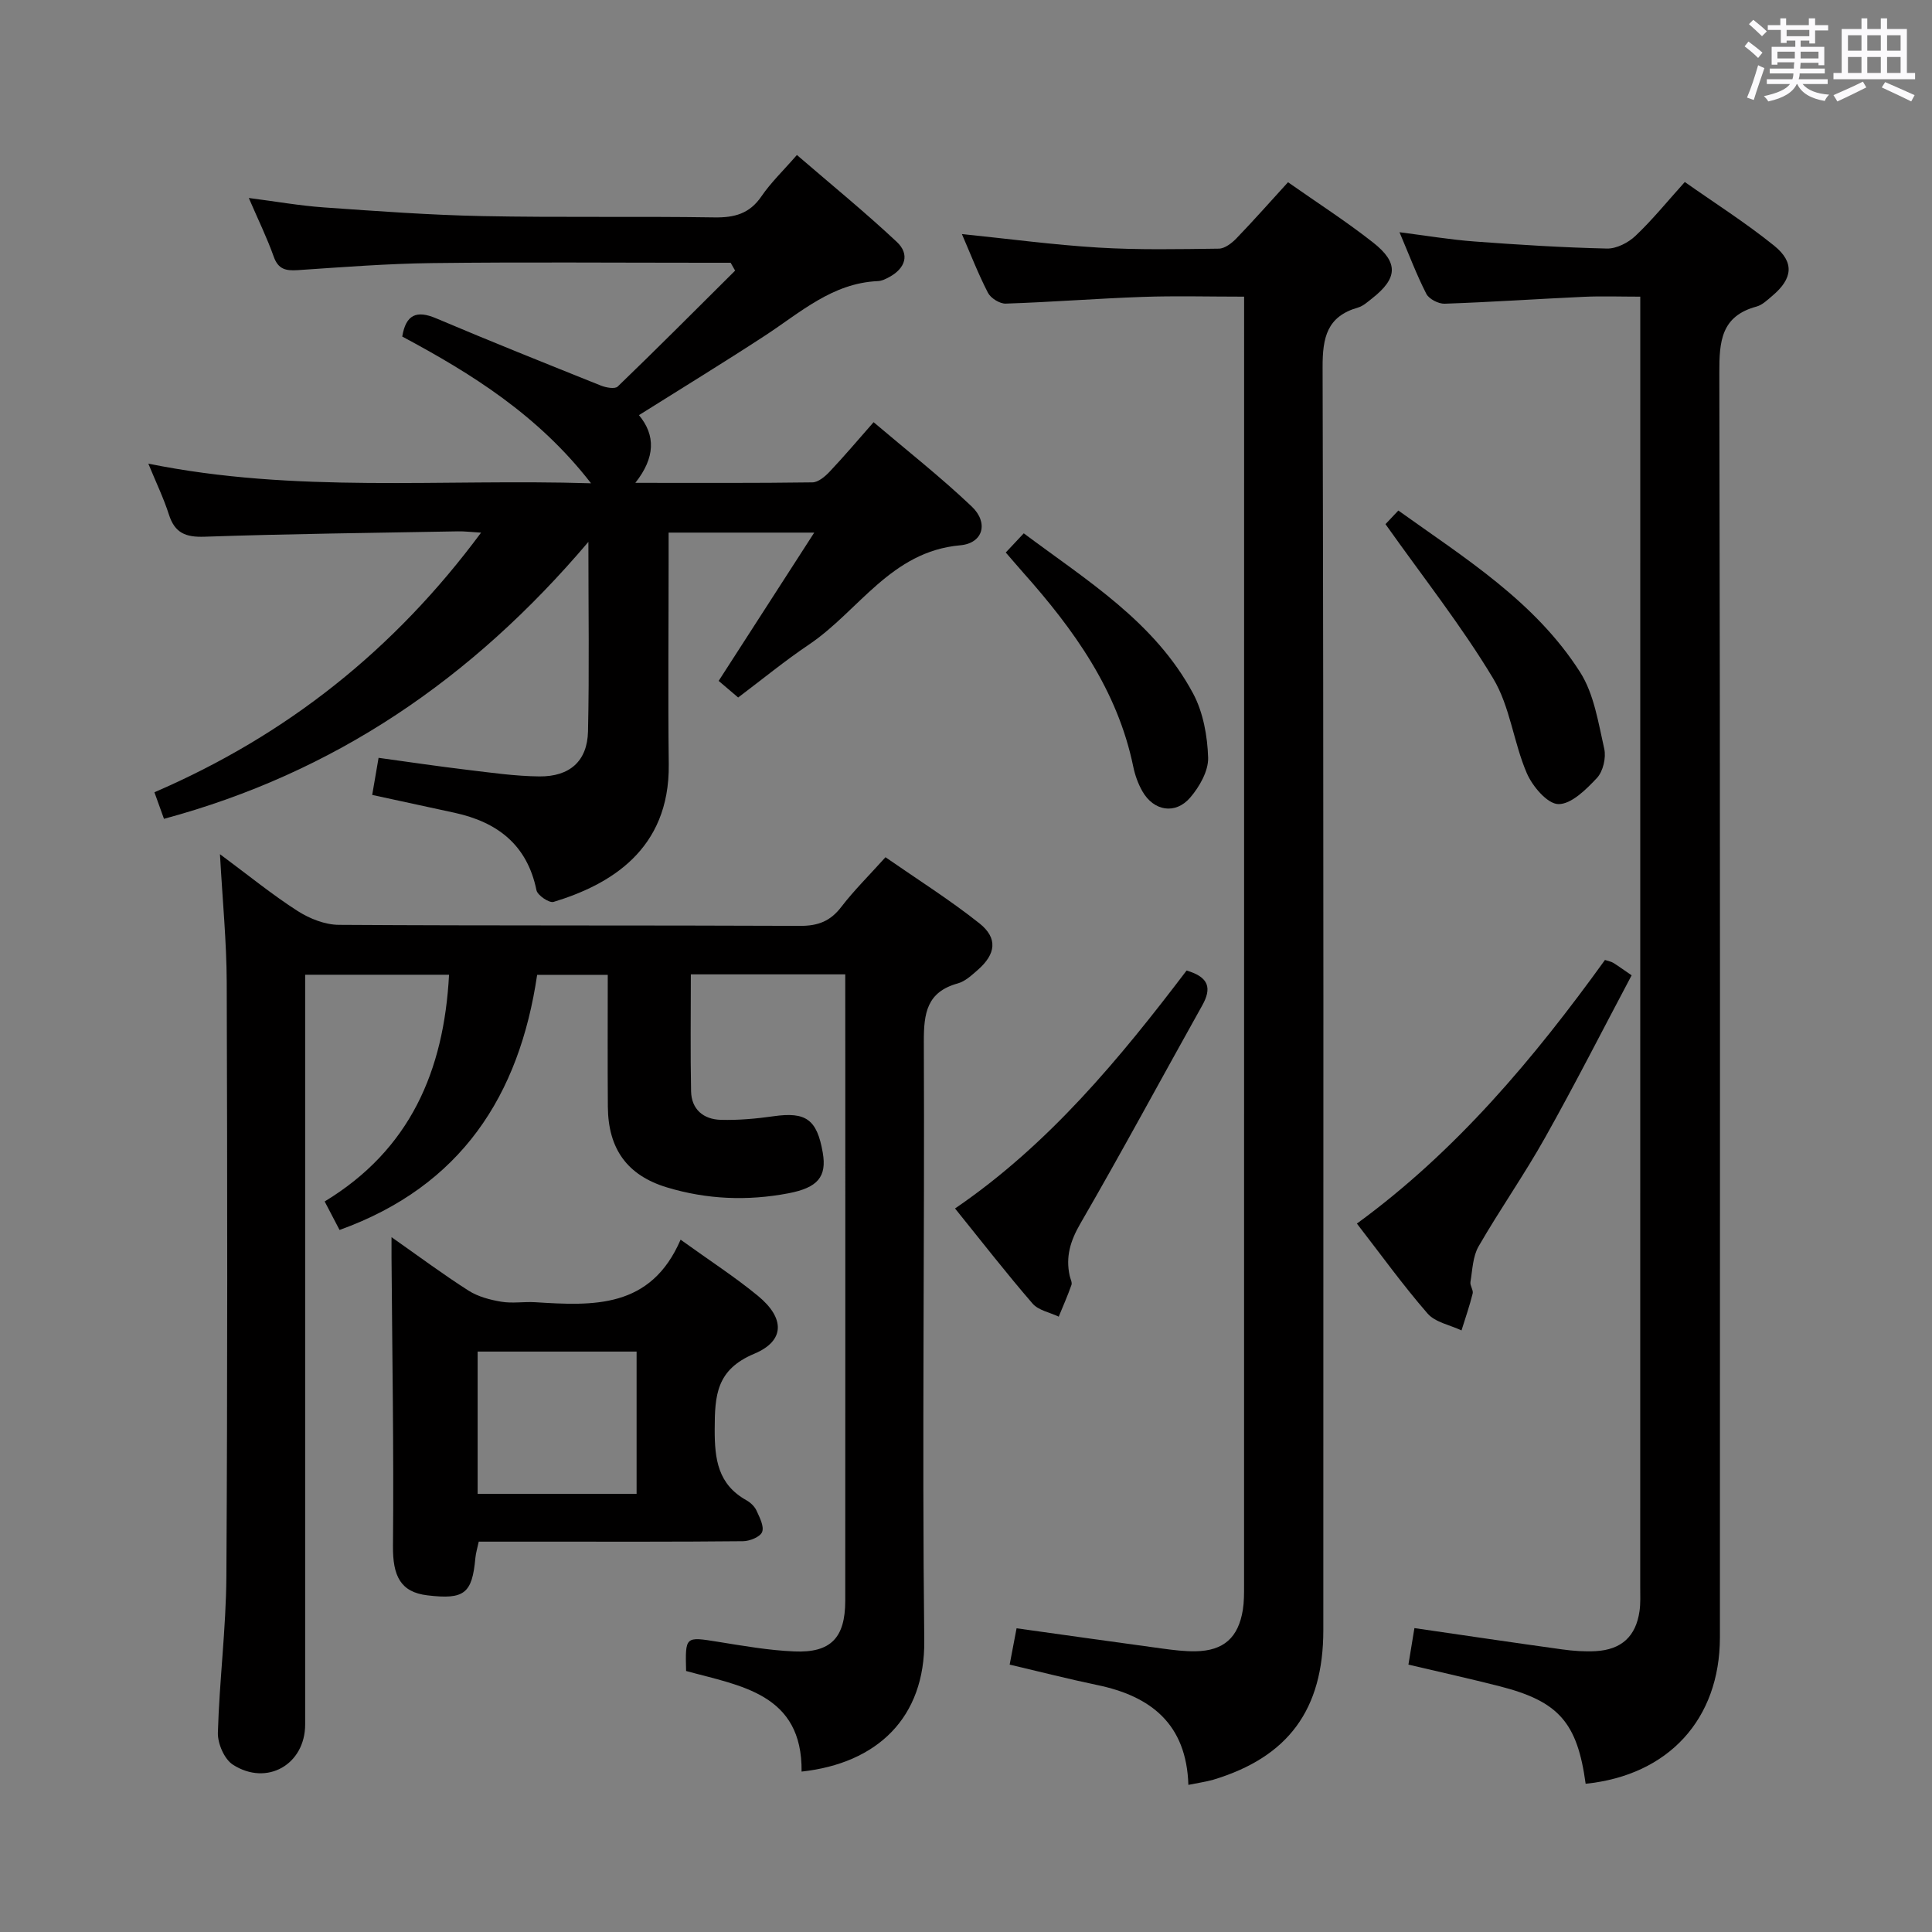 <svg enable-background="new 0 0 400 400" viewBox="0 0 400 400" xmlns="http://www.w3.org/2000/svg"><rect x="0" y="0" width="400" height="400" fill="#808080" stroke="none"/><path d="m361.2 9.6.8-1c.9.7 1.9 1.4 2.9 2.3l-.9 1.1c-1-1-2-1.8-2.8-2.4zm.5 10.6c.9-2.1 1.6-4.3 2.3-6.7.4.2.8.4 1.3.6-.7 2.1-1.5 4.3-2.2 6.6zm.4-15.2.9-.9c1 .8 2 1.6 2.8 2.4l-1 1c-.9-.9-1.8-1.7-2.7-2.5zm12.5-1.2h1.2v1.4h2.7v1.1h-2.7v2.7h-1.2v-.6h-1.8v1.3h4.9v3.8h-1.2v-.5h-3.7c0 .4-.1.9-.1 1.2h5.1v1h-5.2c0 .5-.1.9-.2 1.2h6v1h-5.2c1.1 1.3 2.9 2 5.5 2.2-.4.4-.7.8-.9 1.3-2.9-.5-4.8-1.6-5.7-3.5h-.1c-.8 1.7-2.7 2.9-5.9 3.6-.2-.4-.6-.8-.9-1.1 2.8-.6 4.6-1.4 5.4-2.5h-4.8v-1h5.3c.1-.3.2-.7.2-1.2h-4.9v-1h5c0-.4 0-.8.1-1.3h-3.5v.5h-1.2v-3.7h4.9v-1.3h-1.8v.5h-1.2v-2.7h-2.7v-1h2.6v-1.4h1.2v1.4h4.7v-1.4zm-6.6 8.3h3.6c0-.4 0-.9 0-1.4h-3.6zm1.9-4.6h4.7v-1.3h-4.7zm6.6 3.2h-3.7v1.4h3.7z" fill="#fbfafc"/><path d="m385.3 3.8h1.3v2.2h2.8v-2.2h1.3v2.2h4.1v9.1h1.7v1.3h-16.9v-1.3h1.7v-9.1h4.1v-2.2zm.4 13.1.7 1.2c-1.8.9-3.8 1.9-6 2.9-.2-.4-.5-.8-.8-1.3 2.3-1 4.3-1.9 6.1-2.8zm-3.1-6.4h2.8v-3.2h-2.8zm0 4.6h2.8v-3.3h-2.8zm4-4.6h2.8v-3.2h-2.8zm0 4.6h2.8v-3.3h-2.8zm3.7 1.9c2.1.9 4.1 1.8 6.1 2.7l-.7 1.3c-2.2-1.1-4.2-2-6.1-2.9zm3.2-9.7h-2.8v3.2h2.8v-3.1zm-2.8 7.8h2.8v-3.3h-2.8z" fill="#fbfafc"/><g fill="#010000"><path d="m175 201.73c-10.77 0-21.18 0-31.97 0 0 8.25-.11 16.22.05 24.19.07 3.77 2.57 5.83 6.14 5.93 3.63.1 7.31-.23 10.91-.74 6.71-.96 9.01.62 10.21 7.51.88 5.04-1.05 7.28-7.11 8.44-8.48 1.62-16.9 1.27-25.14-1.22-8.25-2.49-12.17-8-12.24-16.67-.07-8.98-.02-17.96-.02-27.34-4.9 0-9.47 0-14.62 0-3.68 24.96-15.7 43.74-40.91 52.82-.98-1.89-1.94-3.71-3.08-5.9 17.67-10.72 24.69-26.98 25.75-46.94-9.98 0-19.67 0-29.79 0v6.26 148.96c0 8.26-7.89 12.86-14.96 8.33-1.78-1.14-3.18-4.4-3.11-6.64.31-10.79 1.69-21.56 1.76-32.35.24-40.99.2-81.98.07-122.97-.03-8.43-.86-16.85-1.4-26.55 5.96 4.42 10.82 8.39 16.06 11.75 2.48 1.59 5.69 2.87 8.58 2.88 31.82.2 63.65.07 95.48.21 3.7.02 6.26-.97 8.51-3.91 2.62-3.42 5.72-6.47 9.16-10.3 6.58 4.57 13.28 8.79 19.44 13.68 3.87 3.08 3.42 6.38-.35 9.67-1.24 1.08-2.59 2.35-4.11 2.77-6.43 1.78-7.06 6.16-7.04 12.09.18 41.32-.38 82.64.09 123.95.18 15.98-9.72 25.43-25.4 27.15.18-16.16-12.64-17.73-23.91-20.83-.18-7.23-.2-7.13 6.62-6.04 5.23.84 10.5 1.77 15.78 1.99 7.56.33 10.54-2.83 10.55-10.47.02-36.99.01-73.98.01-110.97-.01-6.14-.01-12.28-.01-18.74z"/><path d="m31.97 164.03c27.45-11.84 49.67-29.51 67.63-53.75-2.01-.12-3.41-.3-4.8-.27-17.48.32-34.96.51-52.43 1.11-3.94.14-6.18-.76-7.4-4.59-1.09-3.4-2.66-6.64-4.26-10.54 30.48 6.2 60.6 3.11 91.66 4.07-10.94-14.12-24.77-22.72-39.09-30.38.75-4.53 2.94-5.51 7.03-3.77 11.3 4.79 22.7 9.35 34.1 13.92 1.05.42 2.9.76 3.48.2 8.2-7.9 16.23-15.97 24.31-24-.31-.54-.62-1.08-.93-1.63-1.76 0-3.52 0-5.29 0-18.83 0-37.66-.16-56.49.07-9.29.11-18.58.84-27.86 1.46-2.46.16-4.03-.17-4.96-2.8-1.38-3.88-3.2-7.6-5.16-12.14 5.6.72 10.55 1.6 15.53 1.95 10.94.77 21.89 1.58 32.85 1.8 15.99.32 32 .02 47.99.27 4.17.07 7.3-.75 9.76-4.35 1.95-2.86 4.51-5.3 7.35-8.57 7.02 6.05 14.07 11.8 20.69 18 2.74 2.57 1.76 5.49-1.6 7.29-.72.39-1.54.79-2.33.82-9.43.41-16.05 6.51-23.37 11.29-8.48 5.54-17.12 10.82-26.09 16.46 3.46 4.17 3.39 8.78-.75 14.02 12.87 0 24.77.07 36.67-.1 1.21-.02 2.62-1.22 3.57-2.23 2.97-3.14 5.76-6.44 9.09-10.23 6.86 5.83 13.88 11.34 20.32 17.46 3.52 3.34 2.39 7.61-2.4 8.03-14.35 1.27-21 13.62-31.33 20.57-4.95 3.33-9.59 7.14-14.63 10.94-1.54-1.31-2.87-2.44-4.04-3.44 6.57-10.18 12.91-20.03 19.79-30.7-10.76 0-20.14 0-30.15 0v5.47c0 14.17-.14 28.33.03 42.5.21 17.81-12.31 24.98-23.85 28.49-.9.27-3.33-1.37-3.54-2.42-1.93-9.42-8.1-14.11-16.98-16.04-5.65-1.23-11.3-2.45-17.03-3.69.42-2.45.81-4.72 1.32-7.68 6.1.84 12.24 1.75 18.4 2.49 4.95.59 9.91 1.31 14.88 1.36 6.31.06 9.94-3.18 10.08-9.31.28-12.46.08-24.94.08-39.25-24.15 28.47-52.63 47.83-87.87 57.34-.65-1.76-1.24-3.41-1.98-5.5z"/><path d="m246.04 369.54c-.39-12.58-7.73-18.36-18.86-20.67-5.99-1.25-11.92-2.77-18.14-4.23.47-2.47.92-4.83 1.43-7.52 10.2 1.42 20.16 2.84 30.13 4.19 2.3.31 4.64.61 6.95.57 5.8-.11 8.84-2.82 9.77-8.6.26-1.63.25-3.32.25-4.98.01-86.98.01-173.96.01-260.95 0-1.78 0-3.56 0-5.93-7.41 0-14.2-.19-20.98.05-9.46.33-18.91 1.08-28.38 1.39-1.23.04-3.09-1.12-3.67-2.23-2.04-3.96-3.65-8.13-5.4-12.17 9.54.97 18.87 2.23 28.25 2.8 8.3.5 16.64.33 24.96.22 1.23-.02 2.67-1.14 3.63-2.13 3.57-3.7 6.98-7.57 10.68-11.62 5.96 4.19 11.99 8.06 17.6 12.47 5.34 4.19 5.1 7.42-.19 11.58-.91.71-1.84 1.58-2.91 1.89-6.41 1.84-7.36 6.15-7.34 12.37.23 87.15.16 174.3.15 261.45 0 16.47-7.26 26.3-22.81 30.99-1.52.43-3.14.65-5.13 1.06z"/><path d="m328.29 369.31c-1.72-12.68-5.59-17.06-17.74-20.17-6.09-1.56-12.23-2.91-18.95-4.5.42-2.54.82-5.02 1.24-7.56 10.6 1.54 20.59 3.03 30.59 4.41 2.3.32 4.66.49 6.97.36 5.32-.31 8.29-3.06 9.04-8.26.24-1.64.15-3.32.15-4.99.01-86.97.01-173.94.01-260.91 0-1.81 0-3.62 0-6.27-4.15 0-7.9-.14-11.65.03-9.62.44-19.24 1.1-28.86 1.43-1.27.04-3.23-.97-3.78-2.04-2.03-3.96-3.6-8.16-5.56-12.76 5.52.7 10.53 1.55 15.57 1.92 9.11.68 18.24 1.25 27.37 1.46 1.97.05 4.41-1.2 5.9-2.61 3.49-3.3 6.54-7.07 10.23-11.17 6.17 4.35 12.6 8.43 18.49 13.18 4.27 3.45 3.85 6.83-.36 10.38-1.01.85-2.07 1.9-3.28 2.23-7.32 1.97-7.72 7.19-7.7 13.68.19 87.3.13 174.6.12 261.9-.03 16.88-10.63 28.5-27.8 30.26z"/><path d="m140.91 256.66c6.12 4.41 11.3 7.75 16.02 11.64 5.56 4.58 5.65 9.29-.77 11.98-7.87 3.3-8.17 8.62-8.19 15.62-.02 6.25.67 11.42 6.58 14.72.84.47 1.68 1.27 2.07 2.12.65 1.42 1.62 3.27 1.17 4.44-.4 1.02-2.56 1.9-3.96 1.91-13.82.14-27.63.09-41.45.09-4.32 0-8.64 0-13.26 0-.26 1.25-.6 2.31-.7 3.4-.67 7.36-2.29 8.63-9.92 7.72-5.57-.66-7.2-3.99-7.14-10.24.19-19.9-.16-39.81-.3-59.71-.01-1.14 0-2.27 0-4.21 5.67 3.98 10.69 7.72 15.96 11.08 1.97 1.25 4.45 1.9 6.79 2.29 2.27.38 4.66-.04 6.98.1 12.01.75 23.94 1.39 30.12-12.95zm-9.11 23.17c-11.28 0-22.13 0-32.91 0v29.45h32.91c0-9.9 0-19.49 0-29.45z"/><path d="m332.29 198.75c.8.27 1.3.34 1.71.59.98.6 1.91 1.29 3.81 2.59-5.94 11.19-11.69 22.51-17.9 33.57-4.3 7.68-9.38 14.91-13.78 22.54-1.21 2.09-1.27 4.88-1.69 7.37-.13.76.64 1.69.46 2.4-.64 2.58-1.52 5.1-2.31 7.64-2.38-1.13-5.43-1.67-7.02-3.49-5.12-5.89-9.69-12.24-14.64-18.63 20.57-15.01 36.66-34.2 51.36-54.58z"/><path d="m245.67 200.94c4.72 1.38 5.21 3.71 3.23 7.24-8.42 15.05-16.59 30.24-25.23 45.16-2.07 3.58-3.06 6.85-2.21 10.77.14.65.56 1.4.37 1.93-.78 2.22-1.74 4.38-2.63 6.56-1.84-.88-4.2-1.3-5.42-2.71-5.43-6.28-10.53-12.85-16.05-19.69 19.44-13.26 34.12-31.07 47.94-49.26z"/><path d="m286.85 108.52c.22-.24 1.24-1.32 2.66-2.82 13.79 9.87 28.32 18.85 37.63 33.46 2.89 4.53 3.77 10.45 5 15.86.42 1.86-.24 4.69-1.51 6.05-2.22 2.37-5.32 5.46-7.99 5.41-2.28-.04-5.37-3.69-6.54-6.42-2.74-6.36-3.45-13.77-6.95-19.58-6.54-10.88-14.48-20.92-22.3-31.96z"/><path d="m208.23 114.39c1.31-1.39 2.3-2.45 3.73-3.97 13.06 9.77 27.1 18.31 35.06 33.16 2.09 3.91 2.97 8.81 3.11 13.29.08 2.75-1.79 6.02-3.71 8.26-3.08 3.58-7.57 2.79-9.9-1.3-.89-1.56-1.53-3.34-1.89-5.1-3.27-15.86-12.32-28.42-22.79-40.18-1.09-1.23-2.16-2.49-3.61-4.16z"/></g></svg>
